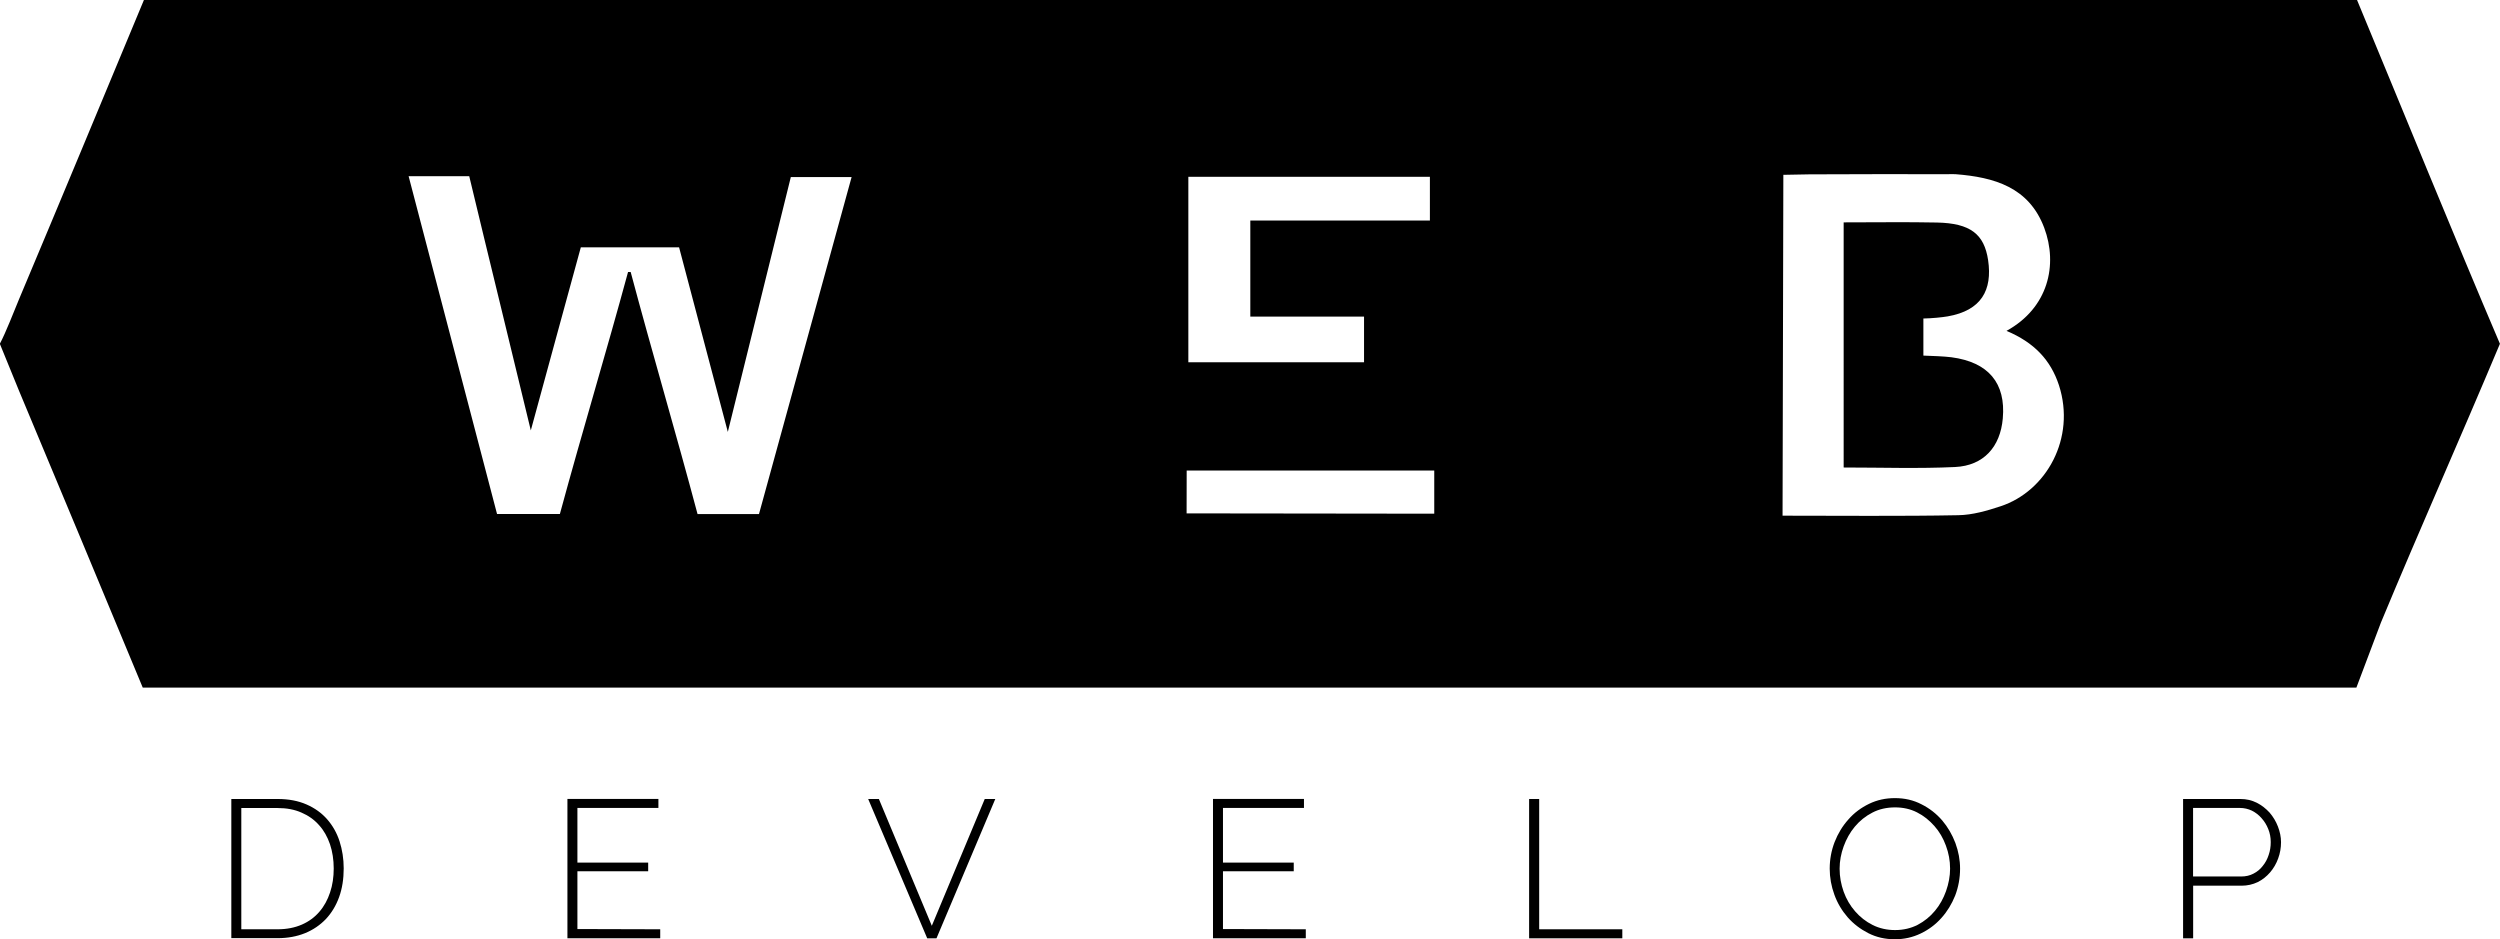 <?xml version="1.0" encoding="utf-8"?>
<!-- Generator: Adobe Illustrator 16.0.0, SVG Export Plug-In . SVG Version: 6.00 Build 0)  -->
<!DOCTYPE svg PUBLIC "-//W3C//DTD SVG 1.1//EN" "http://www.w3.org/Graphics/SVG/1.1/DTD/svg11.dtd">
<svg version="1.1" id="Слой_1" xmlns="http://www.w3.org/2000/svg" xmlns:xlink="http://www.w3.org/1999/xlink" x="0px" y="0px"
	 width="31.546px" height="11.853px" viewBox="55.728 15.049 31.546 11.853" enable-background="new 55.728 15.049 31.546 11.853"
	 xml:space="preserve">
<g id="mImIJv.tif">
	<g>
		<g>
			<path d="M57.544,15.049c9.308,0,18.618,0,27.926,0c0.561,1.351,1.229,2.992,1.803,4.338l0,0
				c-0.502,1.196-1.004,2.321-1.502,3.519l-0.309,0.819c-9.333,0-18.627,0-27.933,0c-0.525-1.261-1.04-2.504-1.561-3.745
				l-0.242-0.593l0,0c0.076-0.142,0.18-0.414,0.242-0.562C56.497,17.568,57.02,16.308,57.544,15.049z M62.793,21.534
				c0.287-1.057,0.589-2.053,0.86-3.053c0.036,0-0.002,0,0.033,0c0.272,1.02,0.575,2.044,0.844,3.055h0.775
				c0.39-1.418,0.776-2.823,1.169-4.253h-0.767c-0.261,1.054-0.514,2.078-0.795,3.216c-0.227-0.86-0.421-1.596-0.615-2.329h-1.24
				c-0.201,0.731-0.436,1.597-0.631,2.31l0,0c-0.243-1.012-0.534-2.192-0.777-3.208h-0.765c0.377,1.442,0.746,2.851,1.116,4.263
				H62.793z M81.047,19.224c0.529-0.291,0.65-0.835,0.476-1.3c-0.193-0.514-0.632-0.639-1.12-0.677c-0.033-0.002-0.066,0-0.1,0
				c-0.582,0-1.164-0.002-1.746,0.002l-0.326,0.006l-0.01,4.301c0.706,0,1.504,0.008,2.219-0.006
				c0.178-0.003,0.361-0.056,0.533-0.113c0.578-0.191,0.951-0.86,0.736-1.526C81.604,19.591,81.396,19.371,81.047,19.224z
				 M70.723,19.62c0.774,0,1.498,0,2.217,0c0-0.198,0-0.358,0-0.576c-0.491,0-0.964,0-1.435,0c0-0.428,0-0.798,0-1.212
				c0.779,0,1.521,0,2.266,0c0-0.207,0-0.368,0-0.552c-1.023,0-2.025,0-3.048,0C70.723,18.072,70.723,18.831,70.723,19.62z
				 M73.826,21.531c0-0.199,0-0.371,0-0.545c-1.051,0-2.069,0-3.124,0l-0.001,0.541C71.769,21.527,72.803,21.531,73.826,21.531z"/>
		</g>
		<g>
			<path d="M78.992,17.855c0.417,0,0.798-0.006,1.178,0.002c0.42,0.009,0.596,0.145,0.645,0.476c0.055,0.376-0.085,0.634-0.51,0.708
				c-0.07,0.012-0.196,0.025-0.307,0.027v0.468c0.111,0.004,0.261,0.009,0.354,0.021c0.467,0.062,0.688,0.326,0.648,0.772
				c-0.031,0.358-0.241,0.596-0.602,0.613c-0.46,0.022-0.923,0.006-1.406,0.006C78.992,19.909,78.992,18.917,78.992,17.855z"/>
		</g>
	</g>
</g>
<g>
	<path d="M58.647,26.889v-1.758h0.584c0.139,0,0.26,0.023,0.365,0.069c0.105,0.046,0.192,0.109,0.261,0.188s0.122,0.172,0.156,0.278
		s0.052,0.22,0.052,0.341c0,0.133-0.019,0.254-0.058,0.362s-0.095,0.2-0.167,0.277c-0.073,0.076-0.16,0.136-0.263,0.178
		c-0.104,0.042-0.218,0.063-0.345,0.063H58.647L58.647,26.889z M59.939,26.008c0-0.111-0.016-0.213-0.047-0.306
		c-0.032-0.093-0.077-0.174-0.138-0.241c-0.06-0.068-0.134-0.121-0.221-0.158c-0.087-0.039-0.188-0.058-0.302-0.058h-0.458v1.53
		h0.458c0.115,0,0.217-0.02,0.306-0.059s0.162-0.093,0.221-0.162c0.06-0.069,0.104-0.15,0.135-0.244
		C59.924,26.218,59.939,26.117,59.939,26.008z"/>
	<path d="M64.059,26.775v0.113h-1.171v-1.758h1.148v0.114h-1.022v0.69h0.893v0.109h-0.893v0.729L64.059,26.775L64.059,26.775z"/>
	<path d="M66.818,25.131l0.668,1.6l0.668-1.6h0.133l-0.742,1.758h-0.117l-0.745-1.758H66.818z"/>
	<path d="M72.205,26.775v0.113h-1.171v-1.758h1.148v0.114H71.16v0.69h0.893v0.109H71.16v0.729L72.205,26.775L72.205,26.775z"/>
	<path d="M75.023,26.889v-1.758h0.127v1.644h1.049v0.114H75.023L75.023,26.889z"/>
	<path d="M79.638,26.901c-0.122,0-0.233-0.025-0.335-0.077c-0.1-0.051-0.187-0.117-0.26-0.2c-0.072-0.083-0.129-0.177-0.168-0.285
		c-0.039-0.106-0.059-0.217-0.059-0.329c0-0.117,0.021-0.229,0.062-0.336c0.042-0.107,0.1-0.203,0.174-0.285
		c0.072-0.083,0.16-0.148,0.261-0.197s0.209-0.072,0.326-0.072c0.122,0,0.233,0.025,0.335,0.078
		c0.102,0.051,0.188,0.119,0.261,0.203c0.071,0.084,0.127,0.18,0.167,0.286c0.039,0.106,0.059,0.214,0.059,0.323
		c0,0.119-0.021,0.232-0.062,0.34c-0.043,0.107-0.1,0.201-0.174,0.283c-0.073,0.082-0.16,0.147-0.26,0.195
		C79.863,26.877,79.755,26.901,79.638,26.901z M78.941,26.011c0,0.101,0.018,0.197,0.051,0.29c0.034,0.094,0.082,0.176,0.145,0.248
		s0.135,0.129,0.221,0.172s0.181,0.064,0.283,0.064c0.105,0,0.201-0.023,0.285-0.066c0.085-0.045,0.158-0.104,0.219-0.178
		c0.061-0.073,0.106-0.156,0.139-0.248c0.033-0.094,0.051-0.188,0.051-0.283c0-0.101-0.018-0.197-0.053-0.291
		c-0.034-0.093-0.082-0.176-0.145-0.247s-0.135-0.13-0.219-0.172c-0.084-0.043-0.177-0.063-0.277-0.063
		c-0.105,0-0.201,0.021-0.287,0.066c-0.086,0.044-0.16,0.104-0.221,0.177s-0.107,0.156-0.141,0.249
		C78.959,25.82,78.941,25.914,78.941,26.011z"/>
	<path d="M83.275,26.889v-1.758h0.724c0.075,0,0.143,0.016,0.205,0.047s0.116,0.074,0.163,0.125c0.045,0.053,0.08,0.111,0.105,0.176
		c0.025,0.065,0.039,0.131,0.039,0.197c0,0.071-0.012,0.14-0.036,0.205c-0.024,0.066-0.058,0.125-0.102,0.176
		s-0.096,0.093-0.157,0.123c-0.061,0.029-0.129,0.045-0.203,0.045h-0.611v0.664H83.275L83.275,26.889z M83.402,26.109h0.606
		c0.058,0,0.11-0.012,0.155-0.036c0.047-0.024,0.086-0.056,0.117-0.097c0.033-0.04,0.058-0.086,0.075-0.139
		c0.018-0.052,0.026-0.105,0.026-0.162c0-0.058-0.01-0.112-0.031-0.164c-0.021-0.053-0.049-0.098-0.084-0.137
		c-0.035-0.041-0.076-0.072-0.123-0.096c-0.047-0.022-0.098-0.034-0.15-0.034h-0.592V26.109L83.402,26.109z"/>
</g>
</svg>
